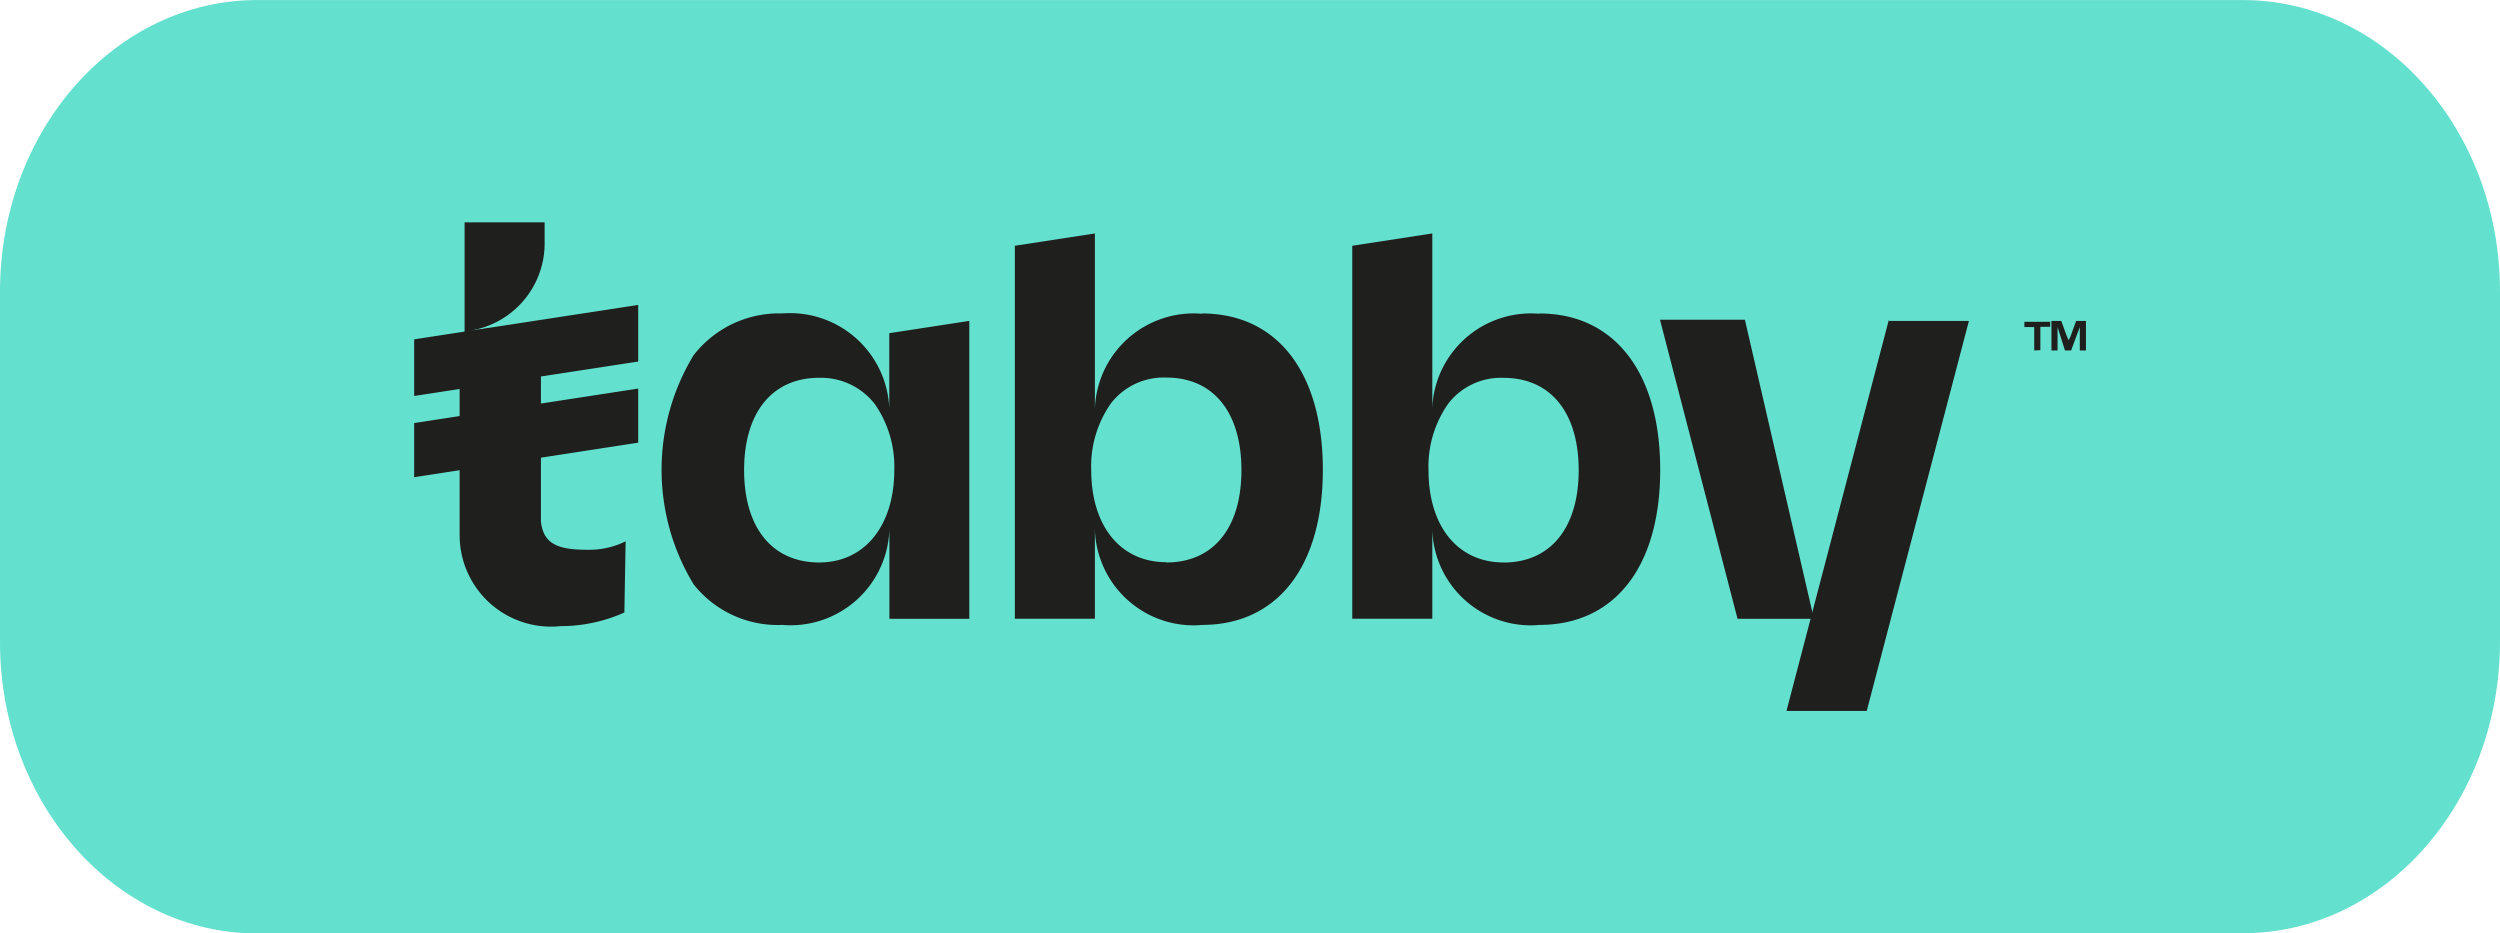 <svg xmlns="http://www.w3.org/2000/svg" xmlns:xlink="http://www.w3.org/1999/xlink" width="45.514" height="16.994" viewBox="0 0 45.514 16.994">
  <defs>
    <clipPath id="clip-path">
      <rect id="Rectangle_1948" data-name="Rectangle 1948" width="45.514" height="16.994" transform="translate(0 -1)" fill="none"/>
    </clipPath>
  </defs>
  <g id="Group_4352" data-name="Group 4352" transform="translate(0 1)">
    <g id="Group_4351" data-name="Group 4351" transform="translate(0 0)" clip-path="url(#clip-path)">
      <path id="Path_3922" data-name="Path 3922" d="M40.831,16.993H4.684C2.1,16.995,0,14.62,0,11.689V5.309C0,2.378,2.094,0,4.68,0H40.831c2.585,0,4.682,2.373,4.683,5.3v6.38c0,2.931-2.094,5.308-4.68,5.309Z" transform="translate(0 -0.999)" fill="#64e0ce"/>
      <path id="Path_3923" data-name="Path 3923" d="M33.722,4.575l-1.86,7.105V11.7h1.456l1.86-7.1H33.722ZM10.727,8.61a1.494,1.494,0,0,1-.694.156c-.516,0-.807-.089-.852-.515V4.62l-1.3.158A1.61,1.61,0,0,0,9.248,3.23V2.805H7.791V4.8l-.09.022V8.5A1.664,1.664,0,0,0,9.54,10.156,2.833,2.833,0,0,0,10.7,9.908l.023-1.3Z" transform="translate(0.667 0.243)" fill="#1f1f1e"/>
      <path id="Path_3924" data-name="Path 3924" d="M11.018,4.292l-4.079.627V5.95l4.079-.627Zm0,1.523-4.079.628v.986L11.018,6.8Zm4.572.47a1.809,1.809,0,0,0-1.771-1.843c-.06,0-.12,0-.179.005a1.97,1.97,0,0,0-1.614.762,4.02,4.02,0,0,0,0,4.169,1.953,1.953,0,0,0,1.614.74,1.8,1.8,0,0,0,1.944-1.633,1.844,1.844,0,0,0,.007-.205v1.727h1.455V4.583l-1.457.224V6.286ZM15.68,7.3c0,1.008-.536,1.681-1.367,1.681-.852,0-1.367-.628-1.367-1.681s.515-1.681,1.367-1.681a1.243,1.243,0,0,1,1.008.472A1.992,1.992,0,0,1,15.68,7.3Zm5.6-2.847A1.8,1.8,0,0,0,19.339,6.08a1.622,1.622,0,0,0-.007.205V2.991l-1.457.224v6.791h1.457V8.281a1.8,1.8,0,0,0,1.744,1.844,1.632,1.632,0,0,0,.206-.007c1.367,0,2.2-1.053,2.2-2.824s-.829-2.846-2.2-2.846m-.65,4.528c-.829,0-1.367-.651-1.367-1.681a1.993,1.993,0,0,1,.359-1.21,1.212,1.212,0,0,1,1.008-.47C21.485,5.614,22,6.241,22,7.3s-.515,1.681-1.367,1.681m6.79-4.528A1.8,1.8,0,0,0,25.48,6.08a1.852,1.852,0,0,0-.005.205V2.991l-1.457.224v6.791h1.457V8.281a1.794,1.794,0,0,0,1.744,1.844,1.622,1.622,0,0,0,.205-.007c1.367,0,2.2-1.053,2.2-2.824S28.791,4.448,27.424,4.448Zm-.65,4.528c-.829,0-1.367-.651-1.367-1.681a1.986,1.986,0,0,1,.359-1.21,1.21,1.21,0,0,1,1.008-.47c.852,0,1.367.627,1.367,1.681s-.516,1.681-1.367,1.681M29.62,4.562h1.546l1.256,5.445h-1.39Zm6.813.559V4.695h-.179V4.6h.47v.09h-.179v.426Zm.314,0V4.584h.179l.09.248c.022.067.045.09.045.113,0-.023.022-.046.045-.113l.09-.248h.179v.537h-.112V4.695l-.158.426h-.112l-.135-.426v.426Z" transform="translate(0.601 0.259)" fill="#1f1f1e"/>
    </g>
  </g>
</svg>
